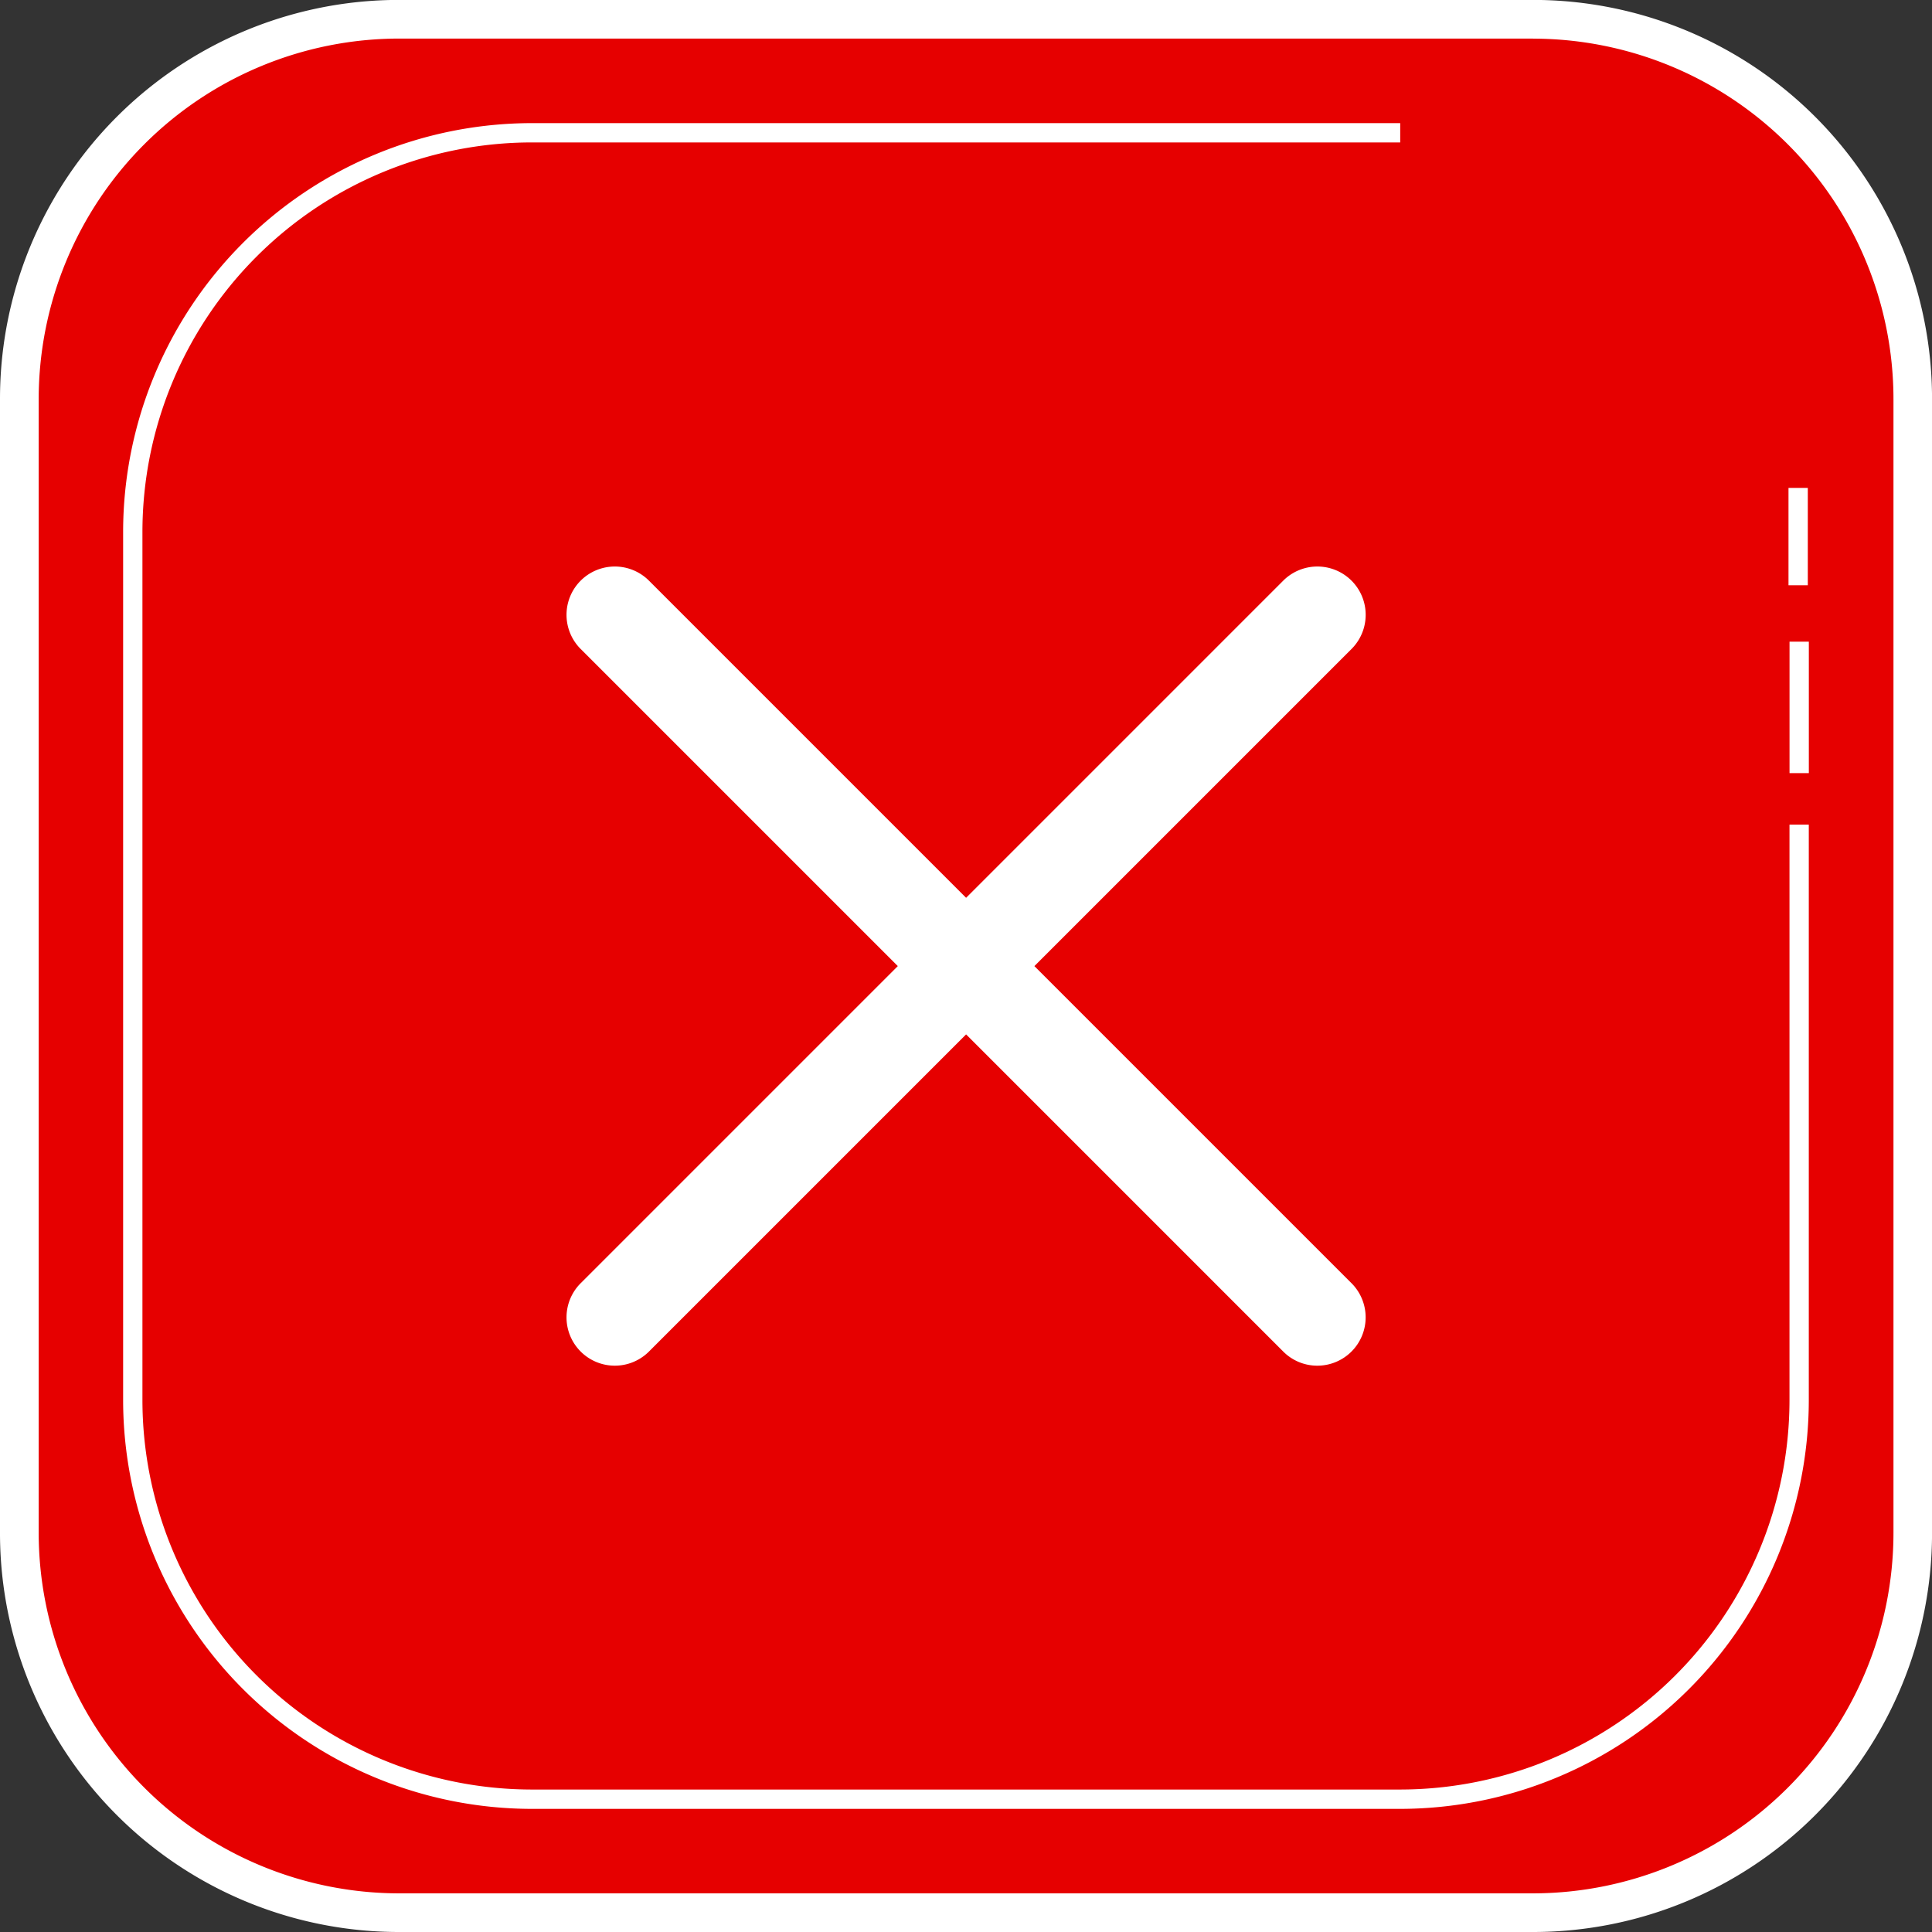 <svg xmlns="http://www.w3.org/2000/svg" width="48.737" height="48.737" viewBox="0 0 48.737 48.737">
  <rect x="0" y="0" width="48.737" height="48.737" fill="#333333" stroke="none"/>
  <g id="Group_1534" data-name="Group 1534" transform="translate(-119.135 -296.238)">
    <g id="Group_1526" data-name="Group 1526" transform="translate(119.135 296.238)">
      <g id="Group_1524" data-name="Group 1524" transform="translate(0.487 0.487)">
        <rect id="Rectangle_930" data-name="Rectangle 930" width="47.762" height="47.762" rx="9" fill="#e60000"/>
      </g>
      <g id="Group_1525" data-name="Group 1525">
        <path id="Path_4749" data-name="Path 4749" d="M157.808,297.213A9.1,9.1,0,0,1,166.9,306.3v28.609A9.1,9.1,0,0,1,157.808,344H129.2a9.1,9.1,0,0,1-9.089-9.089V306.3a9.1,9.1,0,0,1,9.089-9.089h28.609m0-.975H129.2A10.064,10.064,0,0,0,119.135,306.3v28.609A10.064,10.064,0,0,0,129.2,344.975h28.609a10.064,10.064,0,0,0,10.064-10.064V306.3a10.064,10.064,0,0,0-10.064-10.064Z" transform="translate(-119.135 -296.238)" fill="#fff"/>
      </g>
    </g>
    <g id="Group_1529" data-name="Group 1529" transform="translate(133.421 310.523)">
      <g id="Group_1527" data-name="Group 1527" transform="translate(0 0)">
        <path id="Path_4750" data-name="Path 4750" d="M220.357,398.674a1.21,1.21,0,0,1-.862-.357l-8-8-8,8a1.218,1.218,0,1,1-1.723-1.723l8-8-8-8a1.218,1.218,0,1,1,1.723-1.723l8,8,8-8a1.218,1.218,0,1,1,1.723,1.723l-8,8,8,8a1.219,1.219,0,0,1-.861,2.08Z" transform="translate(-201.41 -378.508)" fill="#fff"/>
      </g>
    </g>
    <g id="Group_1533" data-name="Group 1533" transform="translate(122.241 299.344)">
      <g id="Group_1530" data-name="Group 1530">
        <path id="Path_4752" data-name="Path 4752" d="M169.241,356.651H147.331a10.32,10.32,0,0,1-10.307-10.308V324.433a10.319,10.319,0,0,1,10.307-10.307h21.909v.487H147.331a9.831,9.831,0,0,0-9.82,9.82v21.909a9.831,9.831,0,0,0,9.82,9.821h21.909a9.831,9.831,0,0,0,9.82-9.821v-14.52h.487v14.52A10.319,10.319,0,0,1,169.241,356.651Z" transform="translate(-137.024 -314.126)" fill="#fff"/>
      </g>
      <g id="Group_1531" data-name="Group 1531" transform="translate(42.037 13.081)">
        <rect id="Rectangle_931" data-name="Rectangle 931" width="0.487" height="3.316" fill="#fff"/>
      </g>
      <g id="Group_1532" data-name="Group 1532" transform="translate(42.011 9.202)">
        <rect id="Rectangle_932" data-name="Rectangle 932" width="0.487" height="2.456" fill="#fff"/>
      </g>
    </g>
  </g>
</svg>
